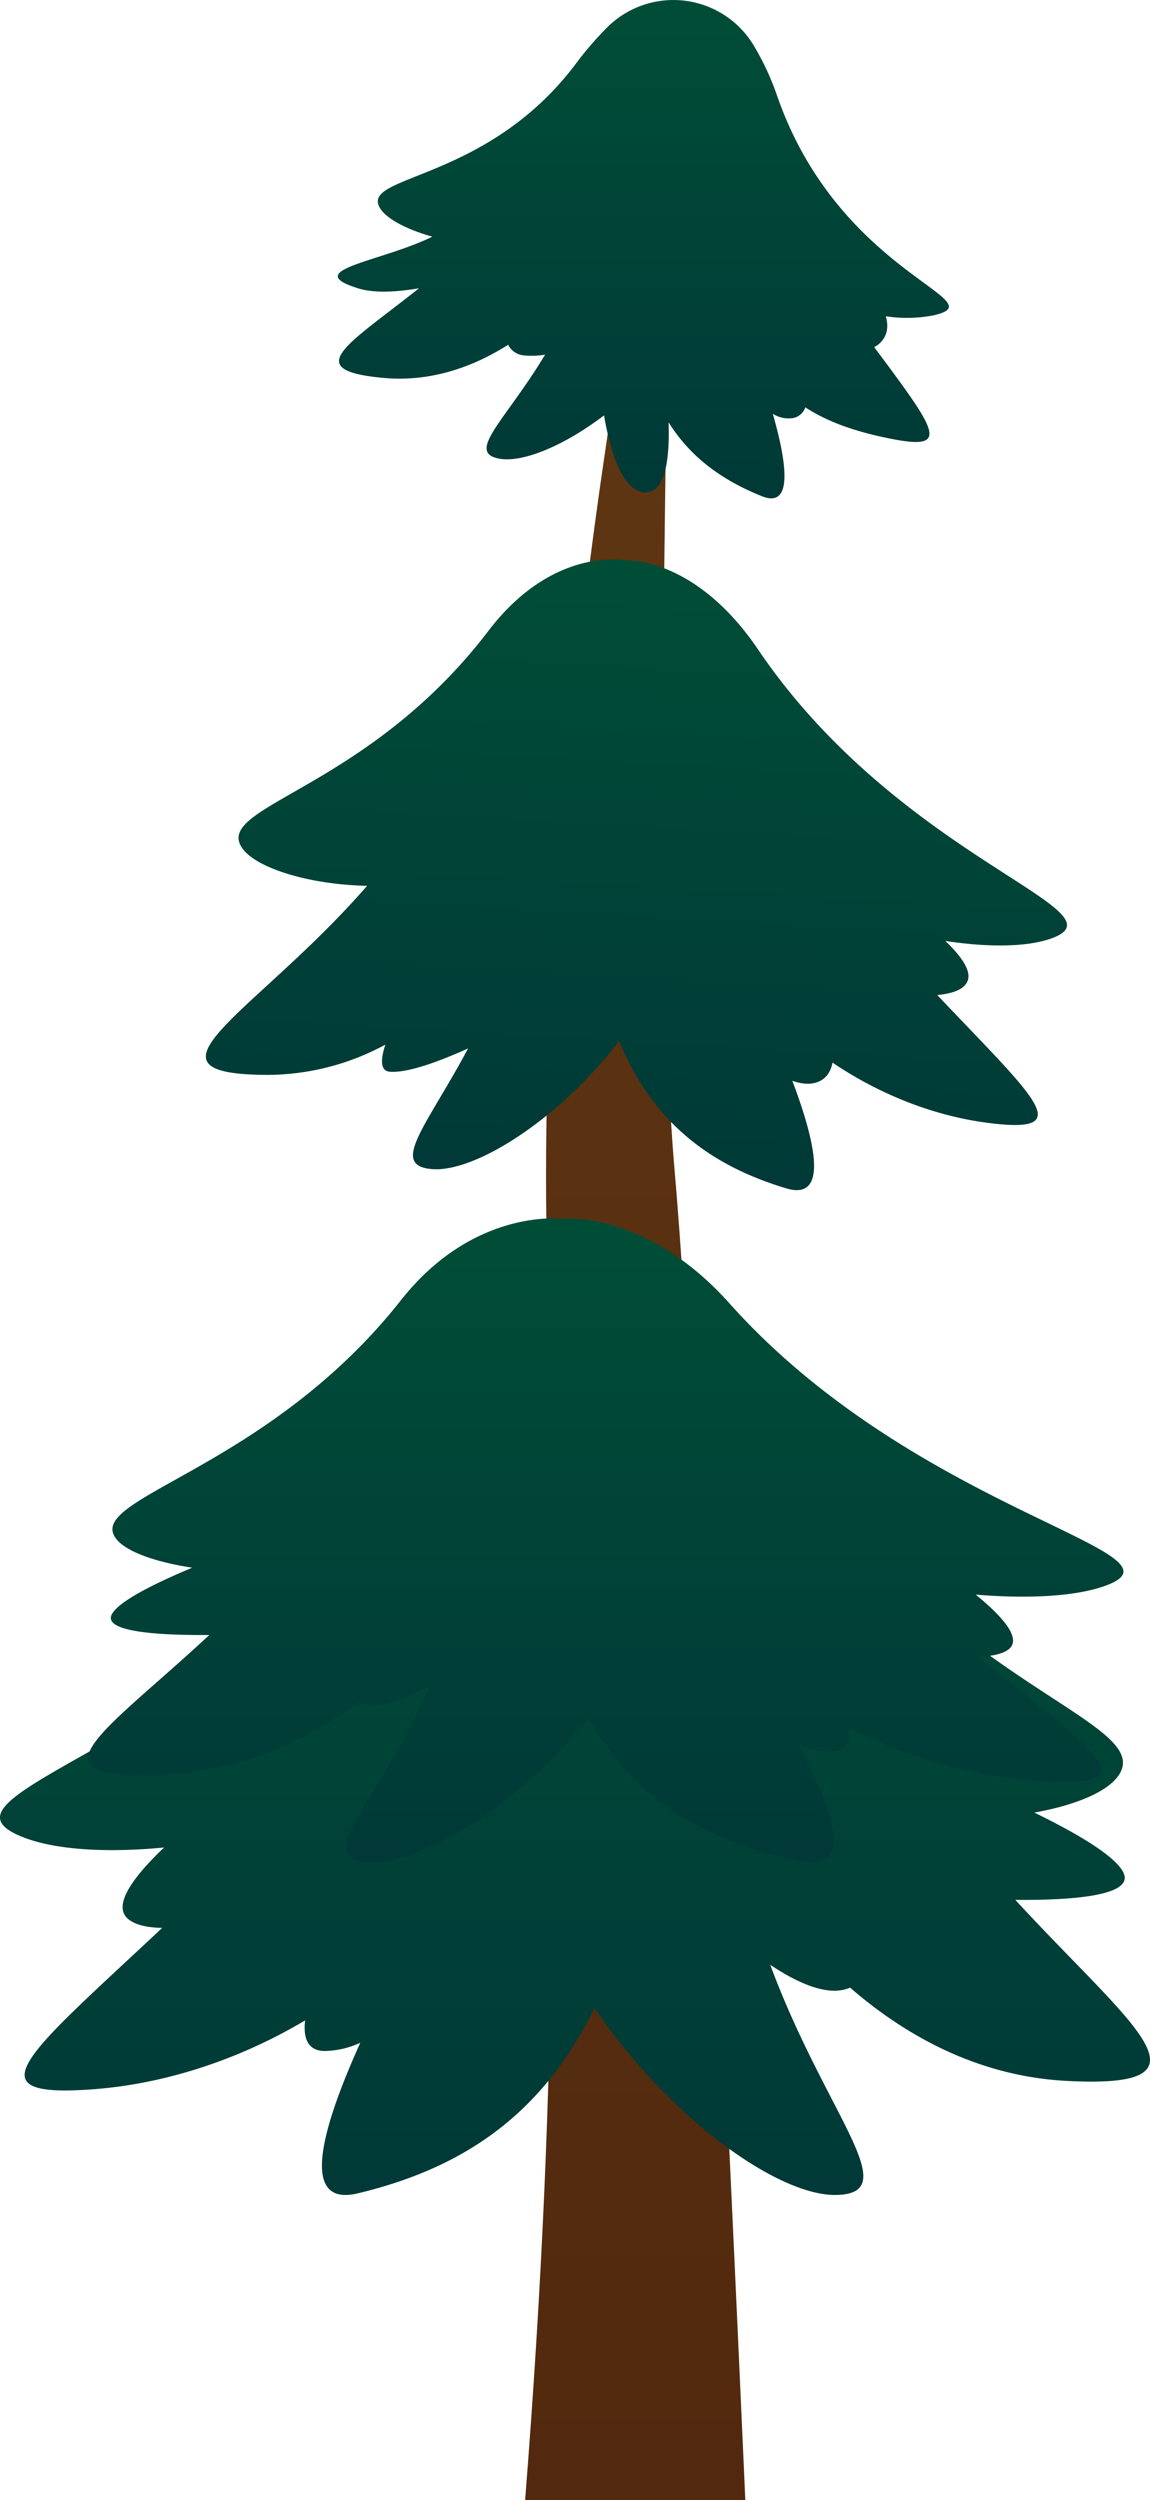 <svg xmlns="http://www.w3.org/2000/svg" xmlns:xlink="http://www.w3.org/1999/xlink" width="381.596" height="829.487" viewBox="0 0 381.596 829.487">
  <defs>
    <linearGradient id="a" data-name="Gradient bez nazwy 56" x1="210.778" y1="829.487" x2="210.778" y2="20.59" gradientUnits="userSpaceOnUse">
      <stop offset="0" stop-color="#52290e"/>
      <stop offset="1" stop-color="#603813"/>
    </linearGradient>
    <linearGradient id="b" data-name="Gradient bez nazwy 12" x1="190.798" y1="728.238" x2="190.798" y2="451.007" gradientUnits="userSpaceOnUse">
      <stop offset="0" stop-color="#003937"/>
      <stop offset="1" stop-color="#004d37"/>
    </linearGradient>
    <linearGradient id="c" x1="-7585.117" y1="617.921" x2="-7585.117" y2="404.223" gradientTransform="matrix(-1, 0, 0, 1, -7384.112, 0)" xlink:href="#b"/>
    <linearGradient id="d" x1="251.995" y1="167.627" x2="251.995" y2="-37.804" gradientTransform="translate(-34.361 209.714) rotate(3.305)" xlink:href="#b"/>
    <linearGradient id="e" x1="213.473" y1="165.337" x2="213.473" y2="0" xlink:href="#b"/>
  </defs>
  <title>Pinetree_19</title>
  <g>
    <path d="M174.247,829.487h73.061s-15.058-345.477-23.484-441.5,0-367.4,0-367.4-45.286,202.485-42.512,386.183S185.728,683.364,174.247,829.487Z" fill="url(#a)"/>
    <path d="M336.91,630.332c18.1.162,39.51-1.222,35.9-8.967-2.6-5.587-15.579-13.156-29.6-20C356.5,599,366.7,594.747,370.685,589.7c14.356-18.181-54.077-28.915-104.426-103.5-26.773-39.664-59.206-35.025-59.206-35.025-.222,0-.443.006-.664.013-.038,0-.077,0-.115,0,0,0-30.463-3.586-61.073,36.416C75.273,578.982-30.224,595.2,8.176,609.739c10.439,3.954,27.173,5.08,46.28,3.206C44.2,622.7,37,632.408,42.7,636.83c2.439,1.89,6.353,2.712,11.123,2.795C9.067,681.6-10.32,696.2,30.674,693.187c26.151-1.919,50.856-11.105,70.566-22.87-.677,6.028.944,9.959,6.2,10.151a29.12,29.12,0,0,0,12.113-2.733c-11.914,26.423-21.037,54.818-.767,49.95,33.369-8.015,60.685-24.9,78.457-61.481,25.057,36.847,61.129,62.4,80.207,62.03,23.125-.447-3.383-26.561-21.865-76.357,9.861,6.572,19.635,10.6,26.485,7.559h0c17.858,15.511,41.943,29.38,71.835,30.954C406.079,693.136,375.352,672.128,336.91,630.332Z" fill="url(#b)"/>
    <path d="M69.458,542.452c-16.292.125-35.571-.942-32.322-6.912,2.344-4.306,14.026-10.141,26.648-15.416-11.959-1.826-21.149-5.1-24.734-8.989-12.925-14.015,48.687-22.288,94.016-79.785,24.1-30.574,53.305-27,53.305-27,.2,0,.4.005.6.01l.1,0s27.427-2.764,54.985,28.07c62.958,70.442,157.938,82.94,123.366,94.15-9.4,3.048-24.464,3.916-41.666,2.472,9.232,7.521,15.717,15,10.58,18.411-2.2,1.457-5.719,2.09-10.015,2.155,40.3,32.358,57.753,43.606,20.845,41.286a164.869,164.869,0,0,1-63.531-17.628c.609,4.646-.849,7.677-5.58,7.824a29.957,29.957,0,0,1-10.906-2.106c10.727,20.368,18.94,42.255.691,38.5-30.043-6.178-54.636-19.194-70.636-47.39-22.559,28.4-55.036,48.1-72.212,47.814-20.82-.344,3.045-20.474,19.685-58.858-8.877,5.065-17.677,8.17-23.845,5.826h0c-16.077,11.957-37.761,22.648-64.674,23.86C7.184,590.863,34.848,574.67,69.458,542.452Z" fill="url(#c)"/>
    <path d="M88.506,356.623a82.514,82.514,0,0,0,39.361-10.04c-1.742,5.344-1.593,8.824,1.62,9.009,5.918.342,15.921-3.27,25.842-7.754-13.768,25.784-26.314,38.935-11.88,40.048,14.1,1.088,41.874-16.274,61.985-42.462,11.585,27.82,31.071,41.479,55.415,48.834,14.464,4.37,9.483-16.008,2.066-35.671,3.121,1.082,5.978,1.319,8.4.4,2.817-1.068,4.341-3.362,4.931-6.443,14.083,9.556,31.98,17.417,51.259,19.956,30.727,4.046,15.984-8.059-16.5-42.366,5.439-.526,9.38-2.033,10.215-5.12.882-3.259-2.331-7.849-7.536-12.839,13.914,2.147,26.205,2.012,34.032-.447,29.029-9.119-48.323-25.62-96.15-96.212-20.936-30.9-43.624-29.549-43.624-29.549h-.087c-.162-.014-.326-.028-.49-.038,0,0-23.795-4.817-45.3,23.382-40.433,53.029-91.517,58.046-81.674,72.109,4.526,6.467,21.79,12.057,41.422,12.475C85.122,336.059,42.177,356.387,88.506,356.623Z" fill="url(#d)"/>
    <path d="M257.63,31.1a89.061,89.061,0,0,0-7.242-15.53A31.108,31.108,0,0,0,201.274,9.29a109.28,109.28,0,0,0-9.8,11.334c-29.68,39.975-71.863,37.184-65.462,48.288,2.046,3.549,8.7,7.184,17.466,9.607C126.352,86.905,99.4,89.61,118.848,95.667c5.2,1.618,12.443,1.289,20.177-.023-23.262,18.559-39.8,27.132-11.9,29.73,16.328,1.52,30.5-4.018,41.479-10.981a6.55,6.55,0,0,0,5.641,3.552,26.585,26.585,0,0,0,6.635-.284c-13.249,22.03-26.628,32.615-14.937,34.559,7.584,1.26,21.205-4.288,34.487-14.408,1.985,11.494,5.967,25.285,13.658,25.548,6.886.235,8.142-11.723,7.766-23.239,7.489,11.929,18.172,19.383,30.987,24.518,10.691,4.284,8-11.938,3.6-27.338A9.88,9.88,0,0,0,263,138.732a5.4,5.4,0,0,0,4.235-3.587c6.13,4.024,14.088,7.282,24.953,9.7,23.821,5.294,19.937-.107-2.116-29.692a7.378,7.378,0,0,0,2.3-1.724c2.241-2.49,2.439-5.477,1.553-8.5a46.471,46.471,0,0,0,15.658-.27C331.771,99.775,278.144,91.362,257.63,31.1Z" fill="url(#e)"/>
  </g>
</svg>
